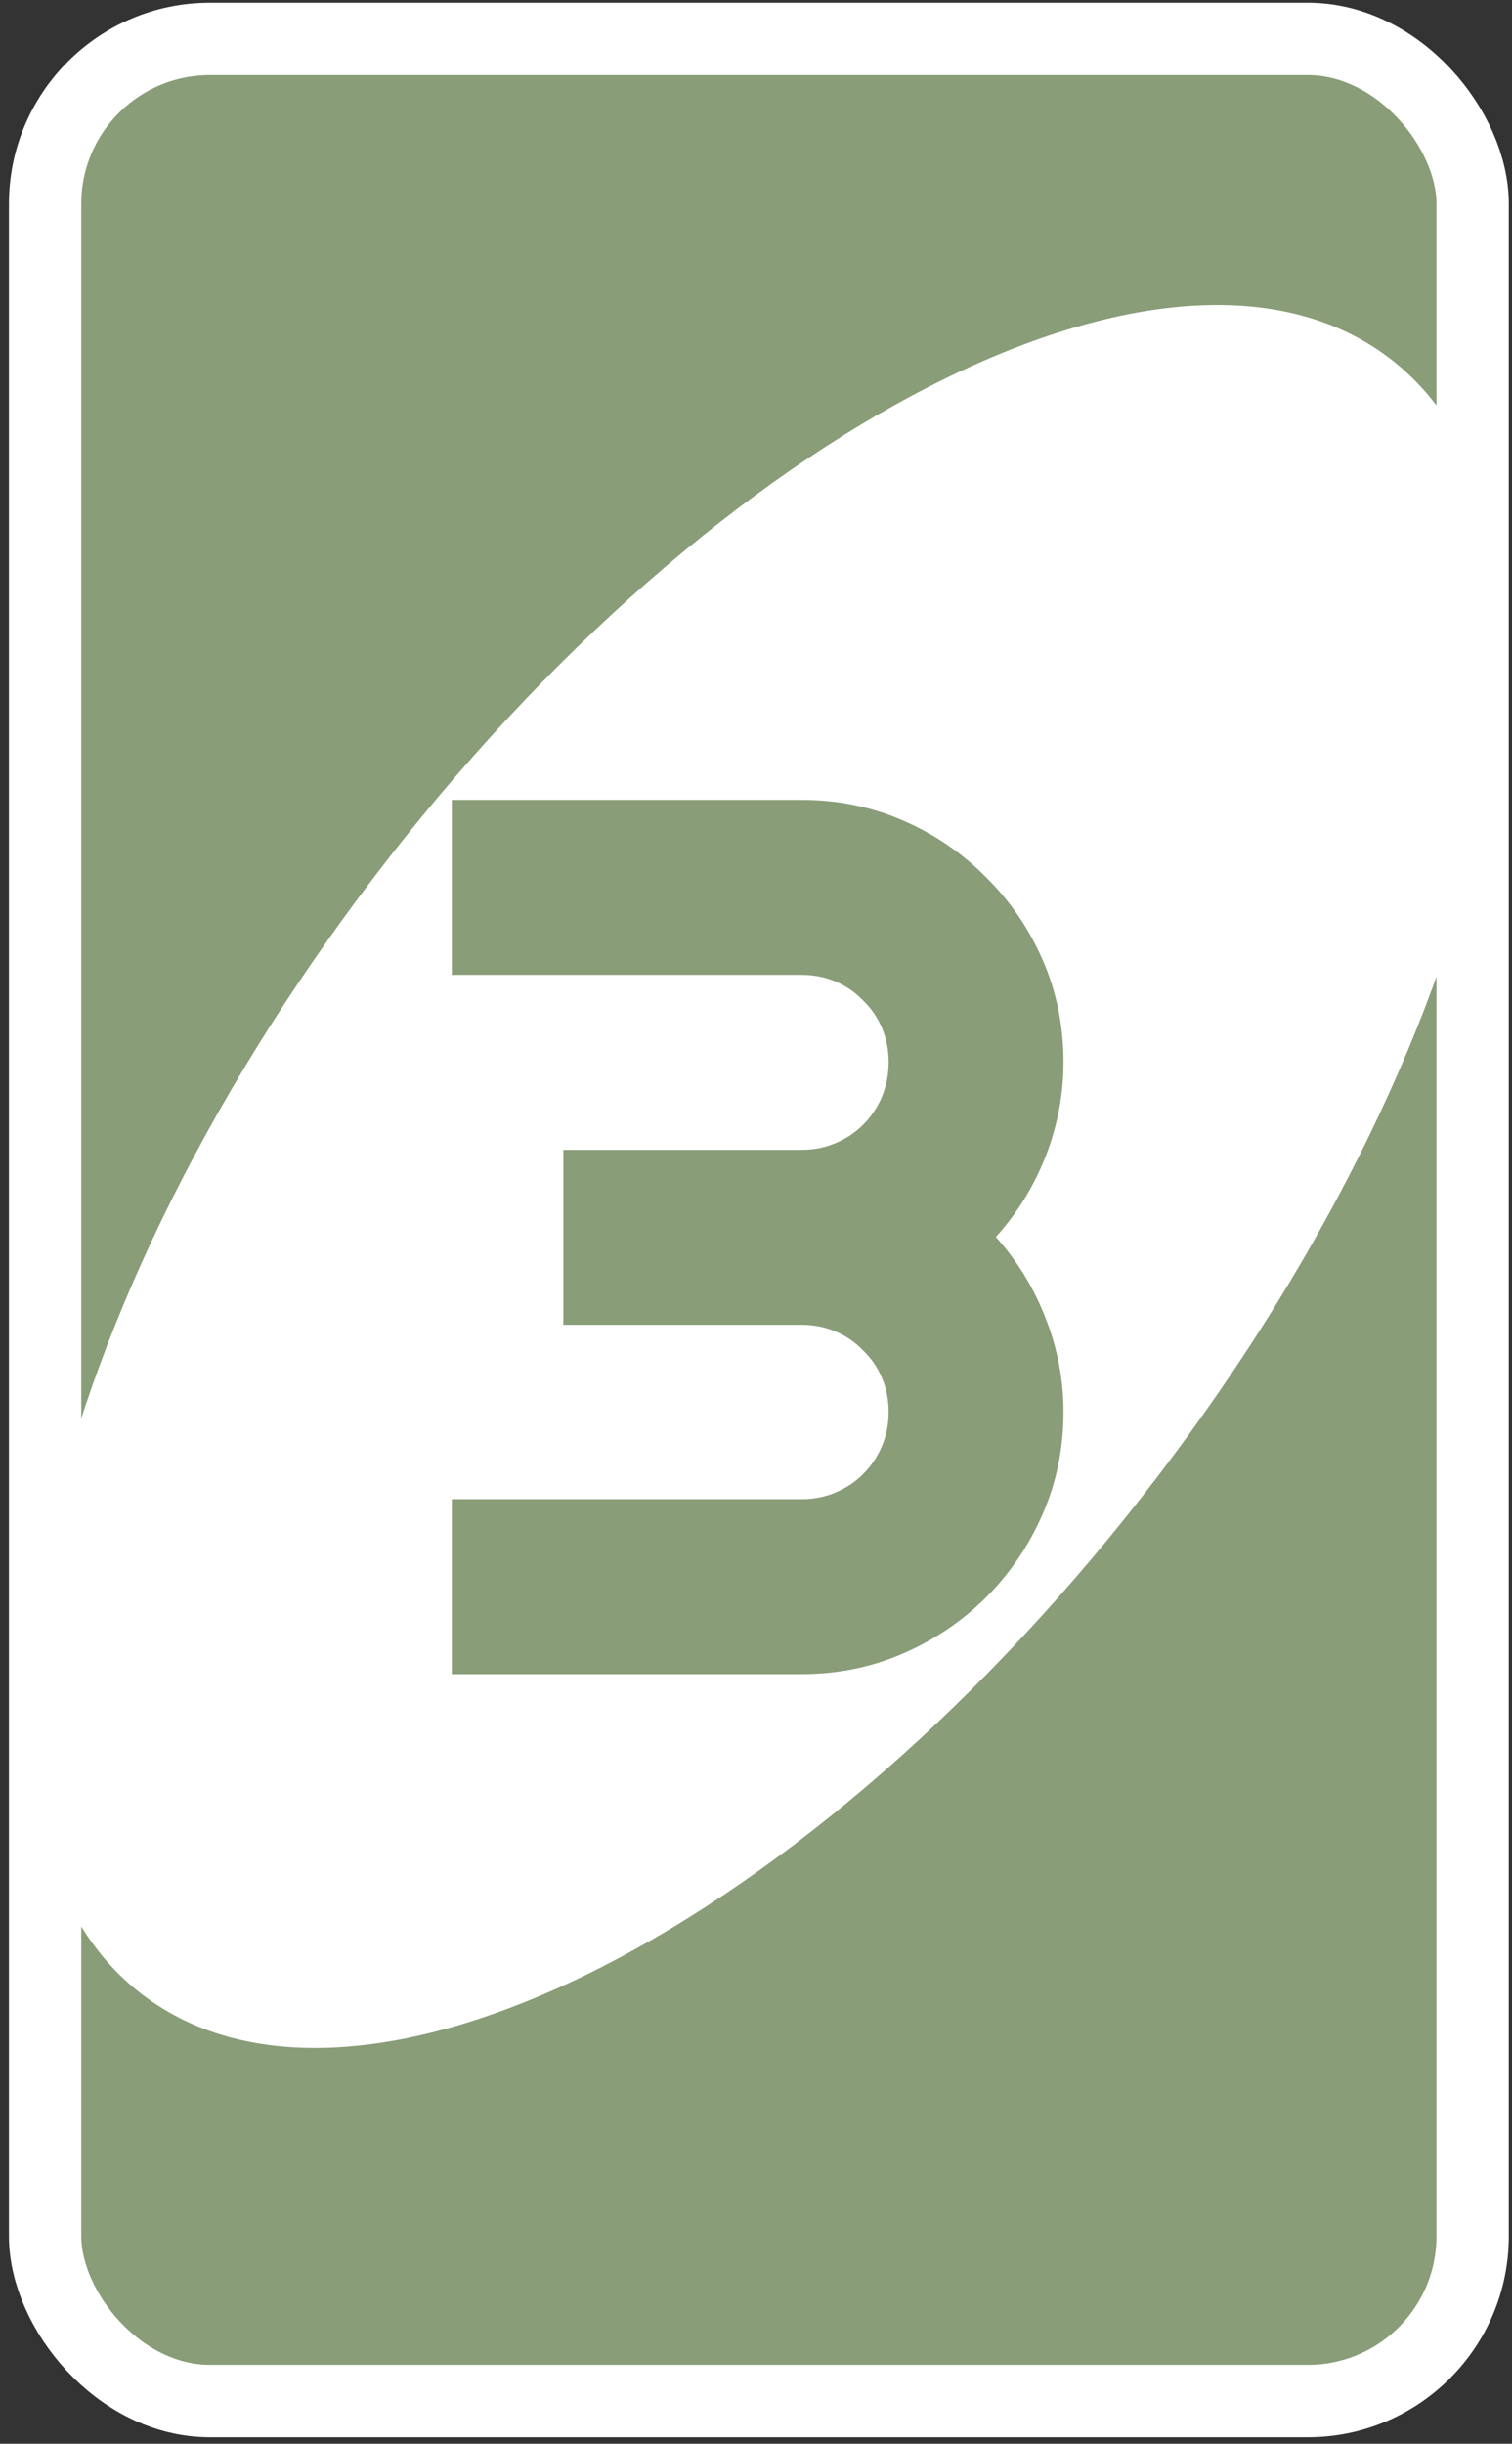 <svg width="226" height="365" viewBox="0 0 226 365" fill="none" xmlns="http://www.w3.org/2000/svg">
<rect x="0" y="0" width="226" height="365" fill="#333333" stroke="none"/>
<rect x="6.742" y="5.814" width="213.374" height="352.809" rx="24.63" fill="#899D78" stroke="white" stroke-width="10.813" stroke-linejoin="round"/>
<path d="M55.996 130.888C107.508 63.422 175.462 28.803 207.775 53.564C240.088 78.324 224.524 153.089 173.012 220.555C121.5 288.021 53.547 322.64 21.234 297.88C-11.079 273.119 4.484 198.354 55.996 130.888Z" fill="white"/>
<path d="M158.959 210.894C158.959 216.297 157.927 221.366 155.863 226.101C153.799 230.836 150.976 234.995 147.394 238.576C143.873 242.097 139.745 244.89 135.01 246.954C130.275 249.018 125.206 250.05 119.803 250.05H67.535V223.916H119.803C121.624 223.916 123.324 223.582 124.903 222.914C126.481 222.246 127.847 221.336 129 220.182C130.214 218.968 131.155 217.572 131.823 215.994C132.491 214.415 132.825 212.715 132.825 210.894C132.825 209.073 132.491 207.373 131.823 205.795C131.155 204.217 130.214 202.851 129 201.697C127.847 200.483 126.481 199.542 124.903 198.874C123.324 198.207 121.624 197.873 119.803 197.873H84.199V171.739H119.803C121.624 171.739 123.324 171.405 124.903 170.737C126.481 170.069 127.847 169.159 129 168.005C130.214 166.791 131.155 165.395 131.823 163.817C132.491 162.177 132.825 160.447 132.825 158.626C132.825 156.805 132.491 155.105 131.823 153.527C131.155 151.948 130.214 150.583 129 149.429C127.847 148.215 126.481 147.274 124.903 146.606C123.324 145.939 121.624 145.605 119.803 145.605H67.535V119.471H119.803C125.206 119.471 130.275 120.503 135.01 122.567C139.745 124.631 143.873 127.453 147.394 131.035C150.976 134.556 153.799 138.684 155.863 143.419C157.927 148.154 158.959 153.223 158.959 158.626C158.959 163.422 158.079 168.096 156.318 172.649C154.558 177.142 152.069 181.179 148.851 184.76C152.069 188.342 154.558 192.409 156.318 196.962C158.079 201.454 158.959 206.098 158.959 210.894Z" fill="#899D78"/>
</svg>
